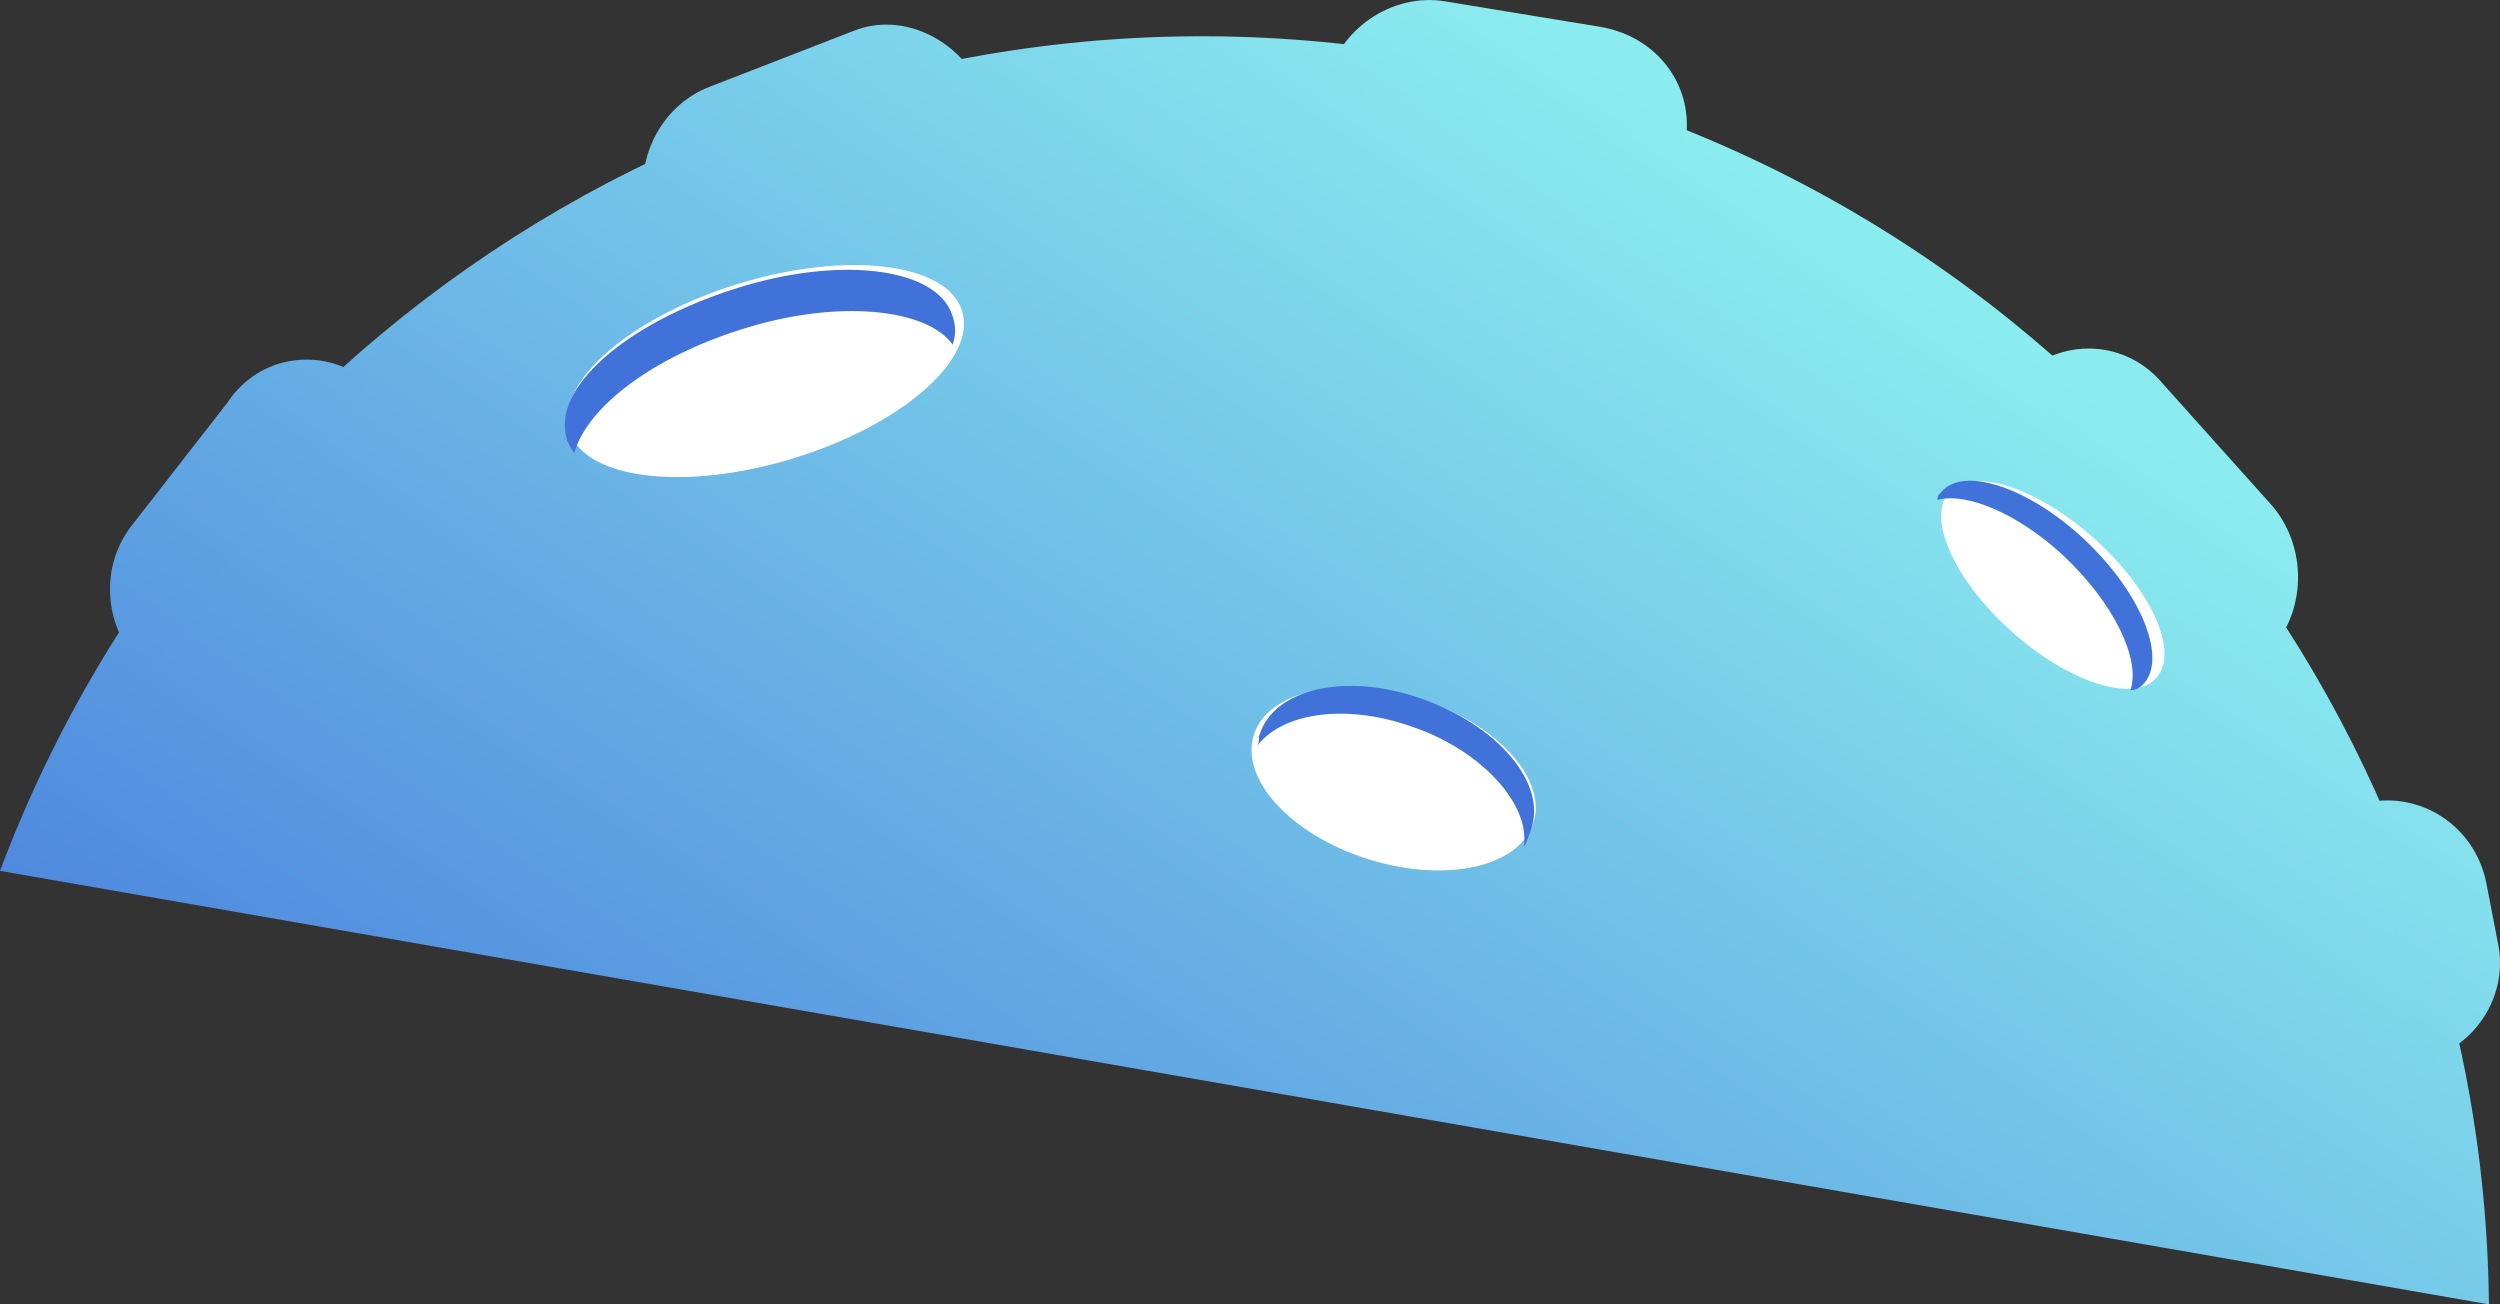 <svg version="1.1" id="Layer_1" xmlns="http://www.w3.org/2000/svg" x="0" y="0" viewBox="0 0 230 120" xml:space="preserve"><rect x="0" y="0" width="230" height="120" fill="#333333" stroke="none"/><style>.st1{fill:#fff}.st7{fill:#4172da}</style><linearGradient id="SVGID_1_" gradientUnits="userSpaceOnUse" x1="67.683" y1="-45.721" x2="188.27" y2="133.42" gradientTransform="matrix(1 0 0 -1 0 121)"><stop offset="0" stop-color="#4172da"/><stop offset=".822" stop-color="#8becef"/></linearGradient><path d="M228.98 120c-.52-55.84-40.97-105-97.96-114.89C74.03-4.79 19.71 27.67 0 80.12L228.98 120z" fill="url(#SVGID_1_)"/><path class="st1" d="M141.08 75.7c1.28-4.08-3.44-9.2-10.54-11.43-7.11-2.23-13.91-.73-15.19 3.35-1.28 4.08 3.44 9.2 10.54 11.43 7.1 2.23 13.9.73 15.19-3.35z"/><linearGradient id="SVGID_2_" gradientUnits="userSpaceOnUse" x1="-21.155" y1="14.845" x2="100.689" y2="192.675" gradientTransform="matrix(1 0 0 -1 0 121)"><stop offset="0" stop-color="#4172da"/><stop offset=".822" stop-color="#8becef"/></linearGradient><path d="M33.86 35.13L13.69 61.81c-4.04-3.32-4.79-9.39-1.54-13.5l8.79-11.29c2.92-4.44 8.89-5.2 12.92-1.89z" fill="url(#SVGID_2_)"/><linearGradient id="SVGID_3_" gradientUnits="userSpaceOnUse" x1="139.377" y1="-88.183" x2="255.884" y2="86.352" gradientTransform="matrix(1 0 0 -1 0 121)"><stop offset="0" stop-color="#4172da"/><stop offset=".822" stop-color="#8becef"/></linearGradient><path d="M222.73 97.59l-4.97-23.75c4.92-1.05 9.9 2.13 10.97 7.34l1.07 5.53c1.06 4.88-2.15 9.83-7.07 10.88z" fill="url(#SVGID_3_)"/><linearGradient id="SVGID_4_" gradientUnits="userSpaceOnUse" x1="-3.786" y1="-.651" x2="123.913" y2="178.619" gradientTransform="matrix(1 0 0 -1 0 121)"><stop offset="0" stop-color="#4172da"/><stop offset=".822" stop-color="#8becef"/></linearGradient><path d="M90.54 8.59L59.67 20.6c-1.73-5.22.82-10.85 5.75-12.67l13.14-5.1c4.6-1.81 9.93.9 11.98 5.76z" fill="url(#SVGID_4_)"/><linearGradient id="SVGID_5_" gradientUnits="userSpaceOnUse" x1="97.033" y1="-69.225" x2="223.705" y2="111.317" gradientTransform="matrix(1 0 0 -1 0 121)"><stop offset="0" stop-color="#4172da"/><stop offset=".822" stop-color="#8becef"/></linearGradient><path d="M208.43 60.32L185.6 34.84c3.96-3.9 9.99-3.64 13.4.49l9.88 11.02c3.41 3.79 3.51 10.07-.45 13.97z" fill="url(#SVGID_5_)"/><linearGradient id="SVGID_6_" gradientUnits="userSpaceOnUse" x1="51.2" y1="-25.992" x2="162.664" y2="149.039" gradientTransform="matrix(1 0 0 -1 0 121)"><stop offset="0" stop-color="#4172da"/><stop offset=".822" stop-color="#8becef"/></linearGradient><path d="M155.04 13.14l-32.96-5.53c.93-4.78 5.91-8.35 10.96-7.47l14.12 2.32c5.38.87 8.81 5.58 7.88 10.68z" fill="url(#SVGID_6_)"/><path class="st1" d="M72.92 42.19c9.98-3.04 16.96-9.11 15.6-13.56-1.36-4.45-10.55-5.58-20.53-2.54s-16.96 9.11-15.6 13.56c1.37 4.44 10.56 5.58 20.53 2.54z"/><path class="st7" d="M68.15 30.32c8.87-2.84 17.13-1.95 19.5 1.39.31-1.02.3-1.69-.04-2.7-1.39-4.37-10.32-5.58-20.17-2.39-9.85 3.19-16.7 9.04-15.3 13.74.01.34.34.67.68 1.34 1.25-4.41 7.45-8.89 15.33-11.38z"/><path class="st1" d="M198.39 62.37c2.12-2.35-.43-8.09-5.7-12.81-5.26-4.72-11.25-6.65-13.36-4.3-2.12 2.35.44 8.09 5.7 12.81 5.26 4.72 11.25 6.65 13.36 4.3z"/><path class="st7" d="M189.76 51.05c4.77 4.46 7.2 9.65 6.24 12.45.67-.01 1-.36 1.33-.72 1.98-2.47-.46-8.36-5.58-13.16s-11.19-6.8-13.17-4.33c-.33.35-.33.35-.33.7 2.69-.73 7.42 1.29 11.51 5.06zM130.7 64.25c-7-2.43-13.61-.88-14.87 3.49.01.36.01.72-.32 1.09 2.27-3.29 8.23-4.11 14.23-2.03 6.33 2.07 11.05 7.07 10.45 11.06.33-.37.32-.73.64-1.46 1.59-4.36-3.13-9.72-10.13-12.15z"/></svg>